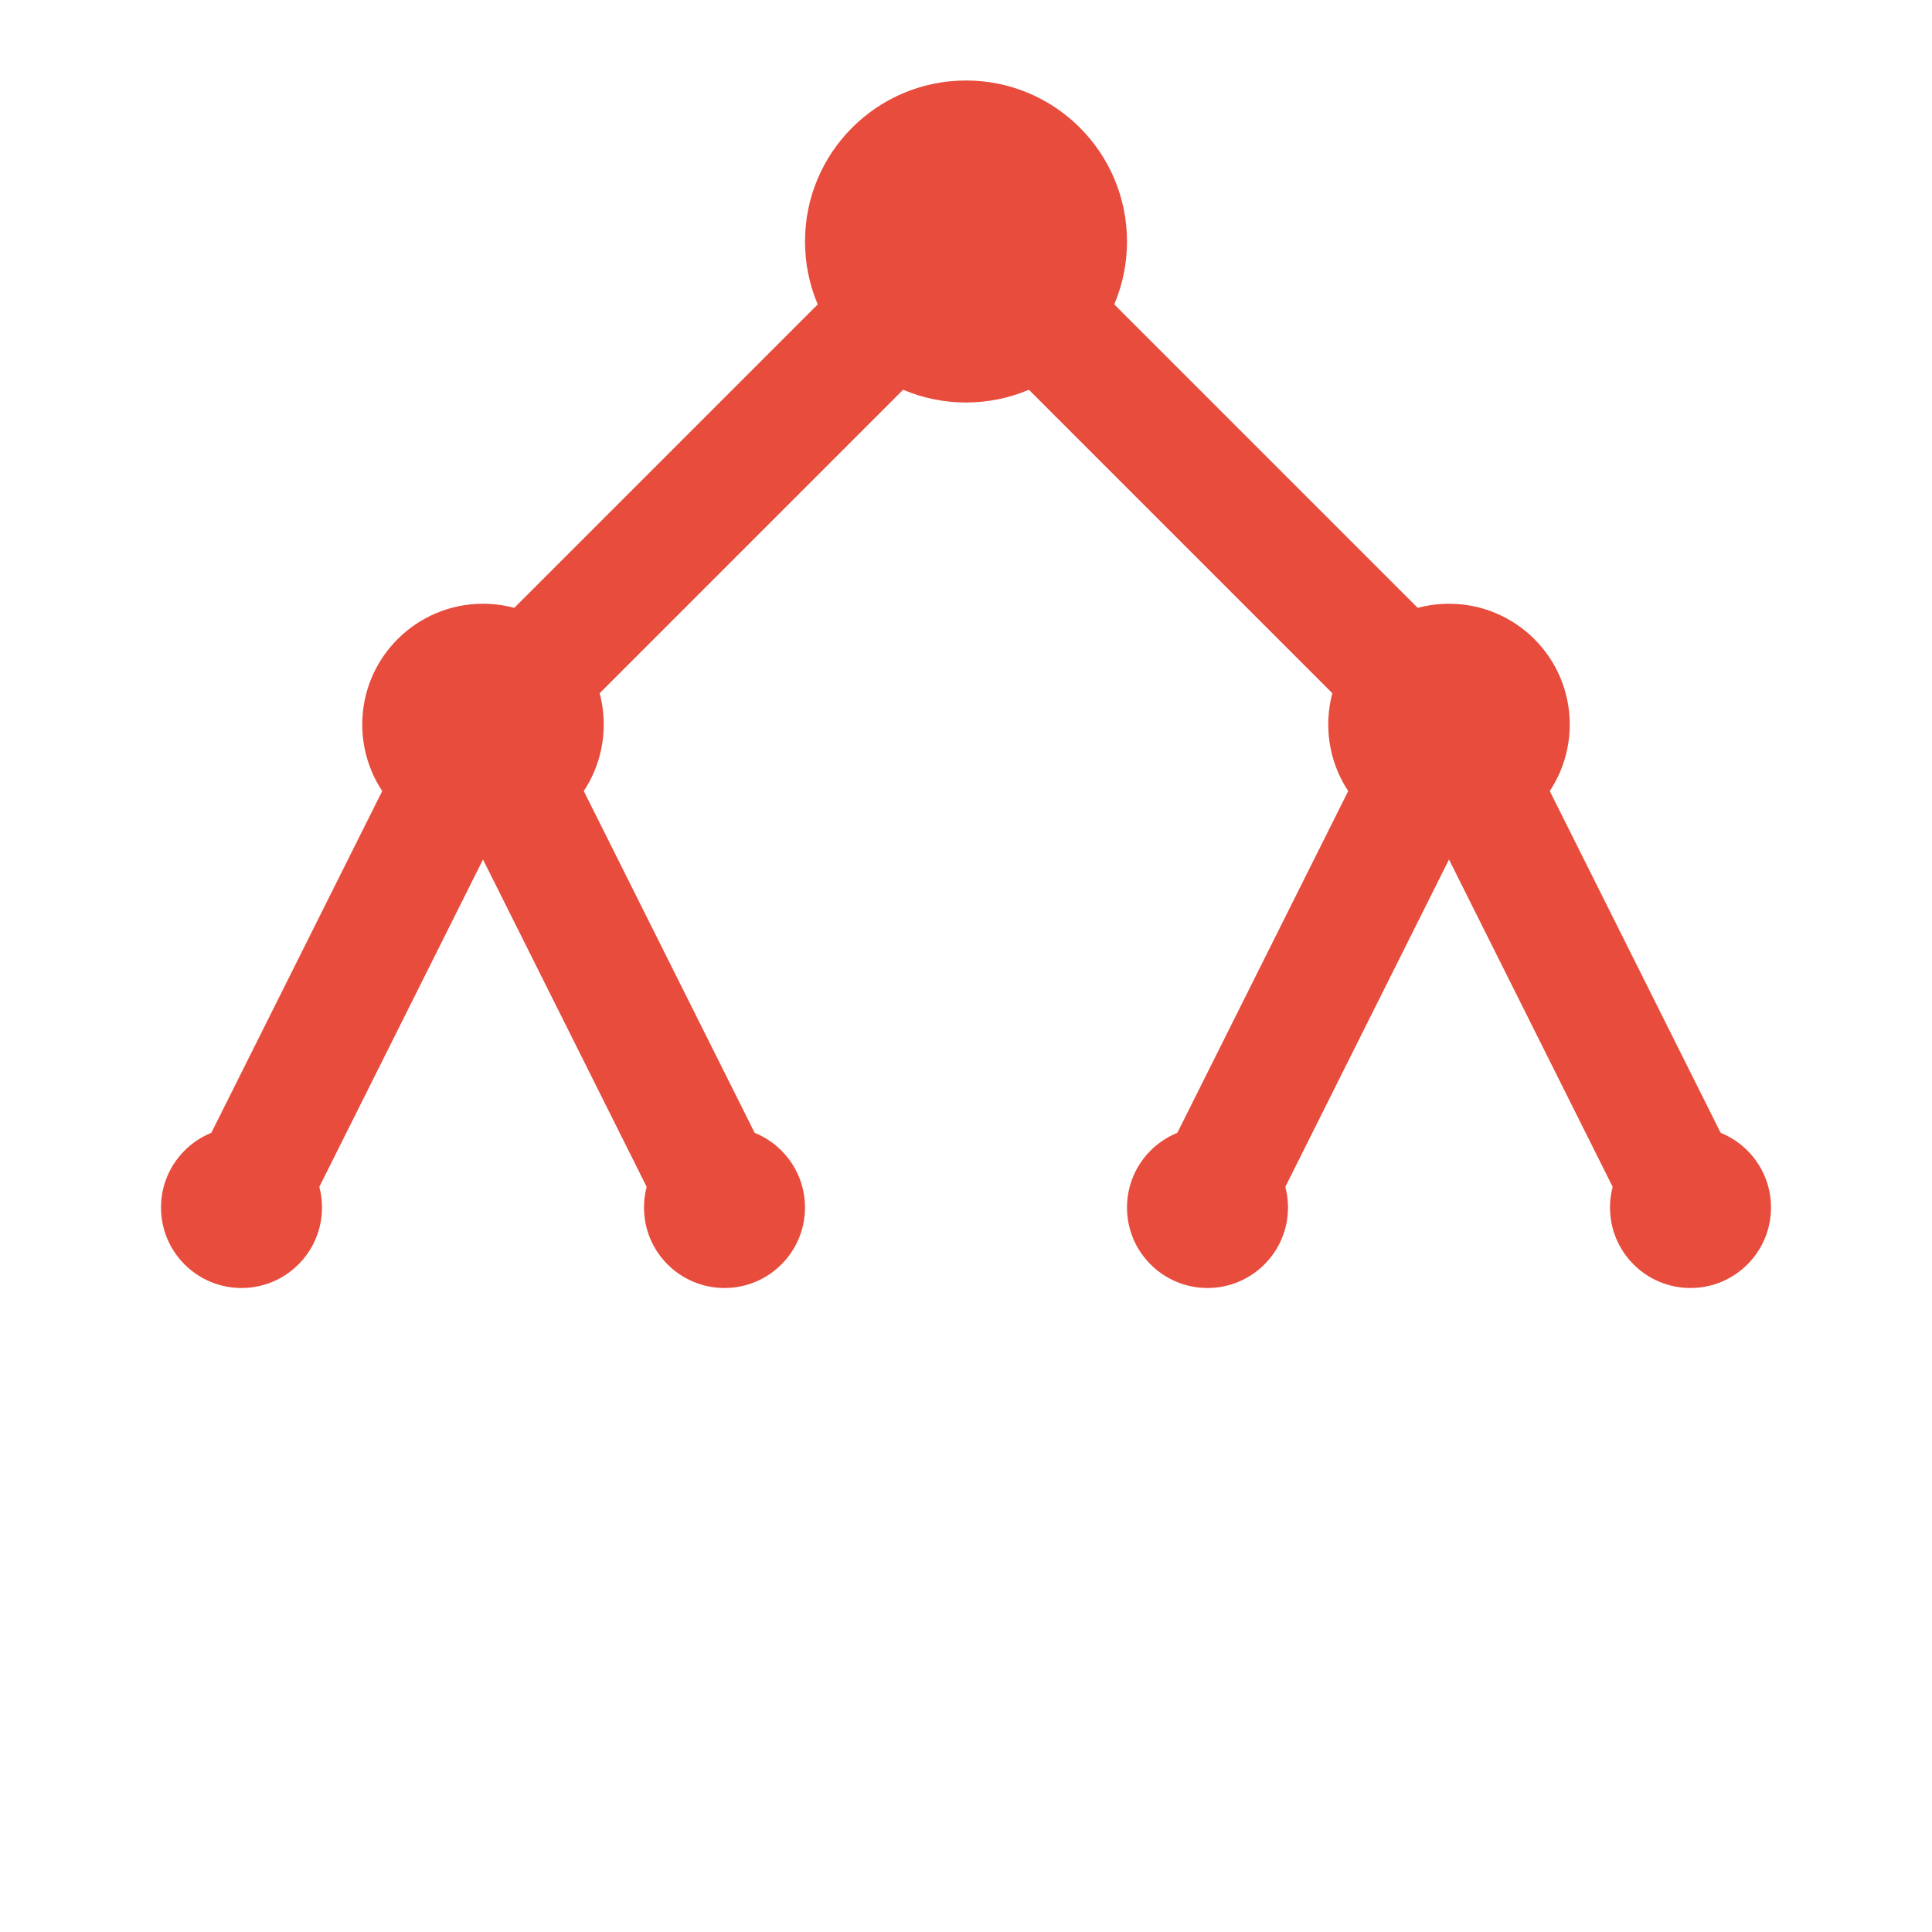 <svg fill="#e74c3c" role="img" viewBox="0 0 24 24" xmlns="http://www.w3.org/2000/svg">
  <title>Segment Tree</title>
  <!-- Root node -->
  <circle cx="12" cy="3" r="2"/>
  
  <!-- Level 1 -->
  <circle cx="6" cy="9" r="1.5"/>
  <circle cx="18" cy="9" r="1.5"/>
  
  <!-- Level 2 -->
  <circle cx="3" cy="15" r="1"/>
  <circle cx="9" cy="15" r="1"/>
  <circle cx="15" cy="15" r="1"/>
  <circle cx="21" cy="15" r="1"/>
  
  <!-- Edges -->
  <line x1="12" y1="3" x2="6" y2="9" stroke="#e74c3c" stroke-width="1.5"/>
  <line x1="12" y1="3" x2="18" y2="9" stroke="#e74c3c" stroke-width="1.5"/>
  
  <line x1="6" y1="9" x2="3" y2="15" stroke="#e74c3c" stroke-width="1.5"/>
  <line x1="6" y1="9" x2="9" y2="15" stroke="#e74c3c" stroke-width="1.5"/>
  
  <line x1="18" y1="9" x2="15" y2="15" stroke="#e74c3c" stroke-width="1.5"/>
  <line x1="18" y1="9" x2="21" y2="15" stroke="#e74c3c" stroke-width="1.5"/>
</svg>
